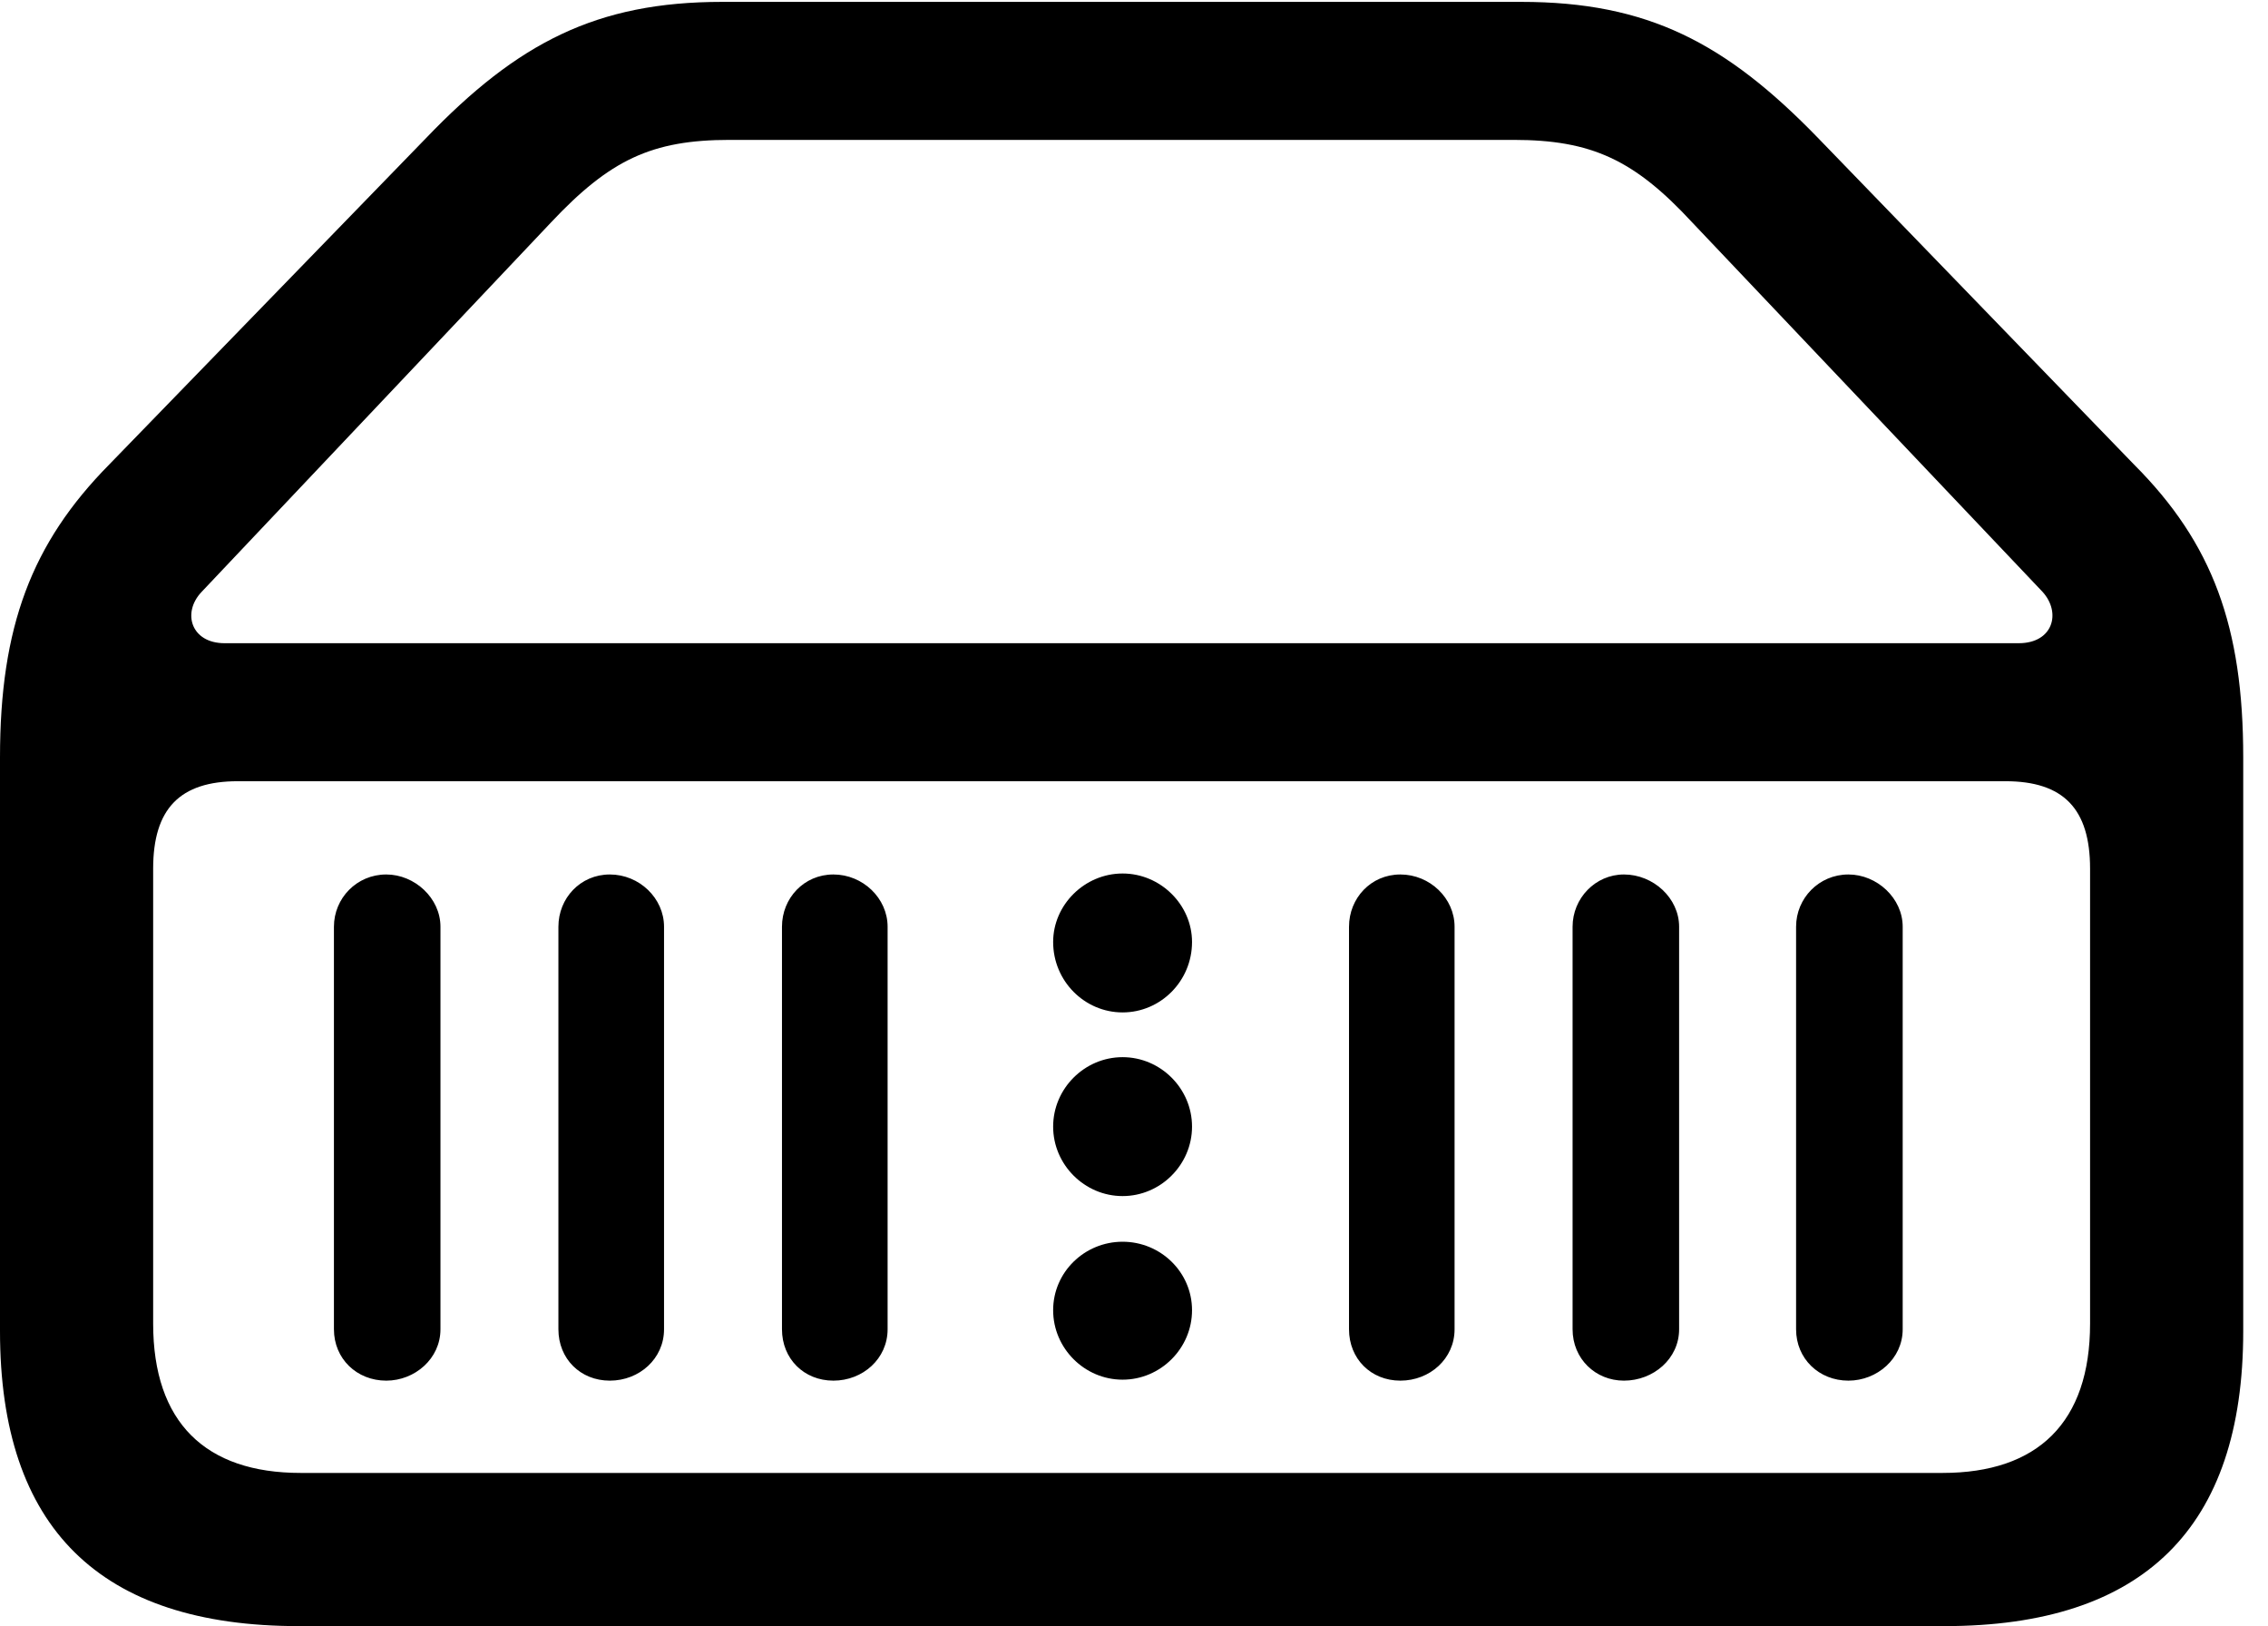 <svg version="1.1" xmlns="http://www.w3.org/2000/svg" xmlns:xlink="http://www.w3.org/1999/xlink" viewBox="0 0 32.594 23.365">
 <g>
  
  <path d="M4.293 23.365L27.945 23.365C30.803 23.365 32.238 21.957 32.238 19.127L32.238 10.883C32.238 9.01 31.801 7.807 30.666 6.672L26.127 1.982C24.801 0.615 23.68 0.027 21.861 0.027L10.377 0.027C8.572 0.027 7.438 0.615 6.125 1.982L1.572 6.672C0.451 7.807 0 9.01 0 10.883L0 19.127C0 21.957 1.436 23.365 4.293 23.365ZM4.32 21.164C2.953 21.164 2.201 20.439 2.201 19.018L2.201 12.482C2.201 11.621 2.584 11.225 3.418 11.225L28.82 11.225C29.654 11.225 30.037 11.621 30.037 12.482L30.037 19.018C30.037 20.439 29.285 21.164 27.918 21.164ZM3.227 9.242C2.748 9.242 2.611 8.805 2.898 8.504L7.916 3.199C8.764 2.297 9.365 2.01 10.486 2.01L21.752 2.01C22.873 2.01 23.488 2.297 24.322 3.199L29.354 8.504C29.627 8.805 29.504 9.242 29.012 9.242ZM5.551 19.838C5.961 19.838 6.33 19.523 6.33 19.1L6.33 13.316C6.33 12.906 5.961 12.565 5.551 12.565C5.127 12.565 4.799 12.906 4.799 13.316L4.799 19.1C4.799 19.523 5.127 19.838 5.551 19.838ZM8.764 19.838C9.188 19.838 9.543 19.523 9.543 19.1L9.543 13.316C9.543 12.906 9.188 12.565 8.764 12.565C8.34 12.565 8.025 12.906 8.025 13.316L8.025 19.1C8.025 19.523 8.34 19.838 8.764 19.838ZM11.977 19.838C12.4 19.838 12.756 19.523 12.756 19.1L12.756 13.316C12.756 12.906 12.4 12.565 11.977 12.565C11.553 12.565 11.238 12.906 11.238 13.316L11.238 19.1C11.238 19.523 11.553 19.838 11.977 19.838ZM16.133 14.547C16.68 14.547 17.131 14.096 17.131 13.535C17.131 13.002 16.68 12.551 16.133 12.551C15.586 12.551 15.135 13.002 15.135 13.535C15.135 14.096 15.586 14.547 16.133 14.547ZM16.133 17.186C16.68 17.186 17.131 16.734 17.131 16.188C17.131 15.641 16.68 15.19 16.133 15.19C15.586 15.19 15.135 15.641 15.135 16.188C15.135 16.734 15.586 17.186 16.133 17.186ZM16.133 19.824C16.68 19.824 17.131 19.373 17.131 18.826C17.131 18.279 16.68 17.842 16.133 17.842C15.586 17.842 15.135 18.279 15.135 18.826C15.135 19.373 15.586 19.824 16.133 19.824ZM20.125 19.838C20.549 19.838 20.904 19.523 20.904 19.1L20.904 13.316C20.904 12.906 20.549 12.565 20.125 12.565C19.701 12.565 19.387 12.906 19.387 13.316L19.387 19.1C19.387 19.523 19.701 19.838 20.125 19.838ZM23.338 19.838C23.762 19.838 24.131 19.523 24.131 19.1L24.131 13.316C24.131 12.906 23.762 12.565 23.338 12.565C22.928 12.565 22.6 12.906 22.6 13.316L22.6 19.1C22.6 19.523 22.928 19.838 23.338 19.838ZM26.564 19.838C26.975 19.838 27.344 19.523 27.344 19.1L27.344 13.316C27.344 12.906 26.975 12.565 26.564 12.565C26.141 12.565 25.812 12.906 25.812 13.316L25.812 19.1C25.812 19.523 26.141 19.838 26.564 19.838Z" style="fill:hsl(0 0 0/0.85)"></path>
 </g>
</svg>